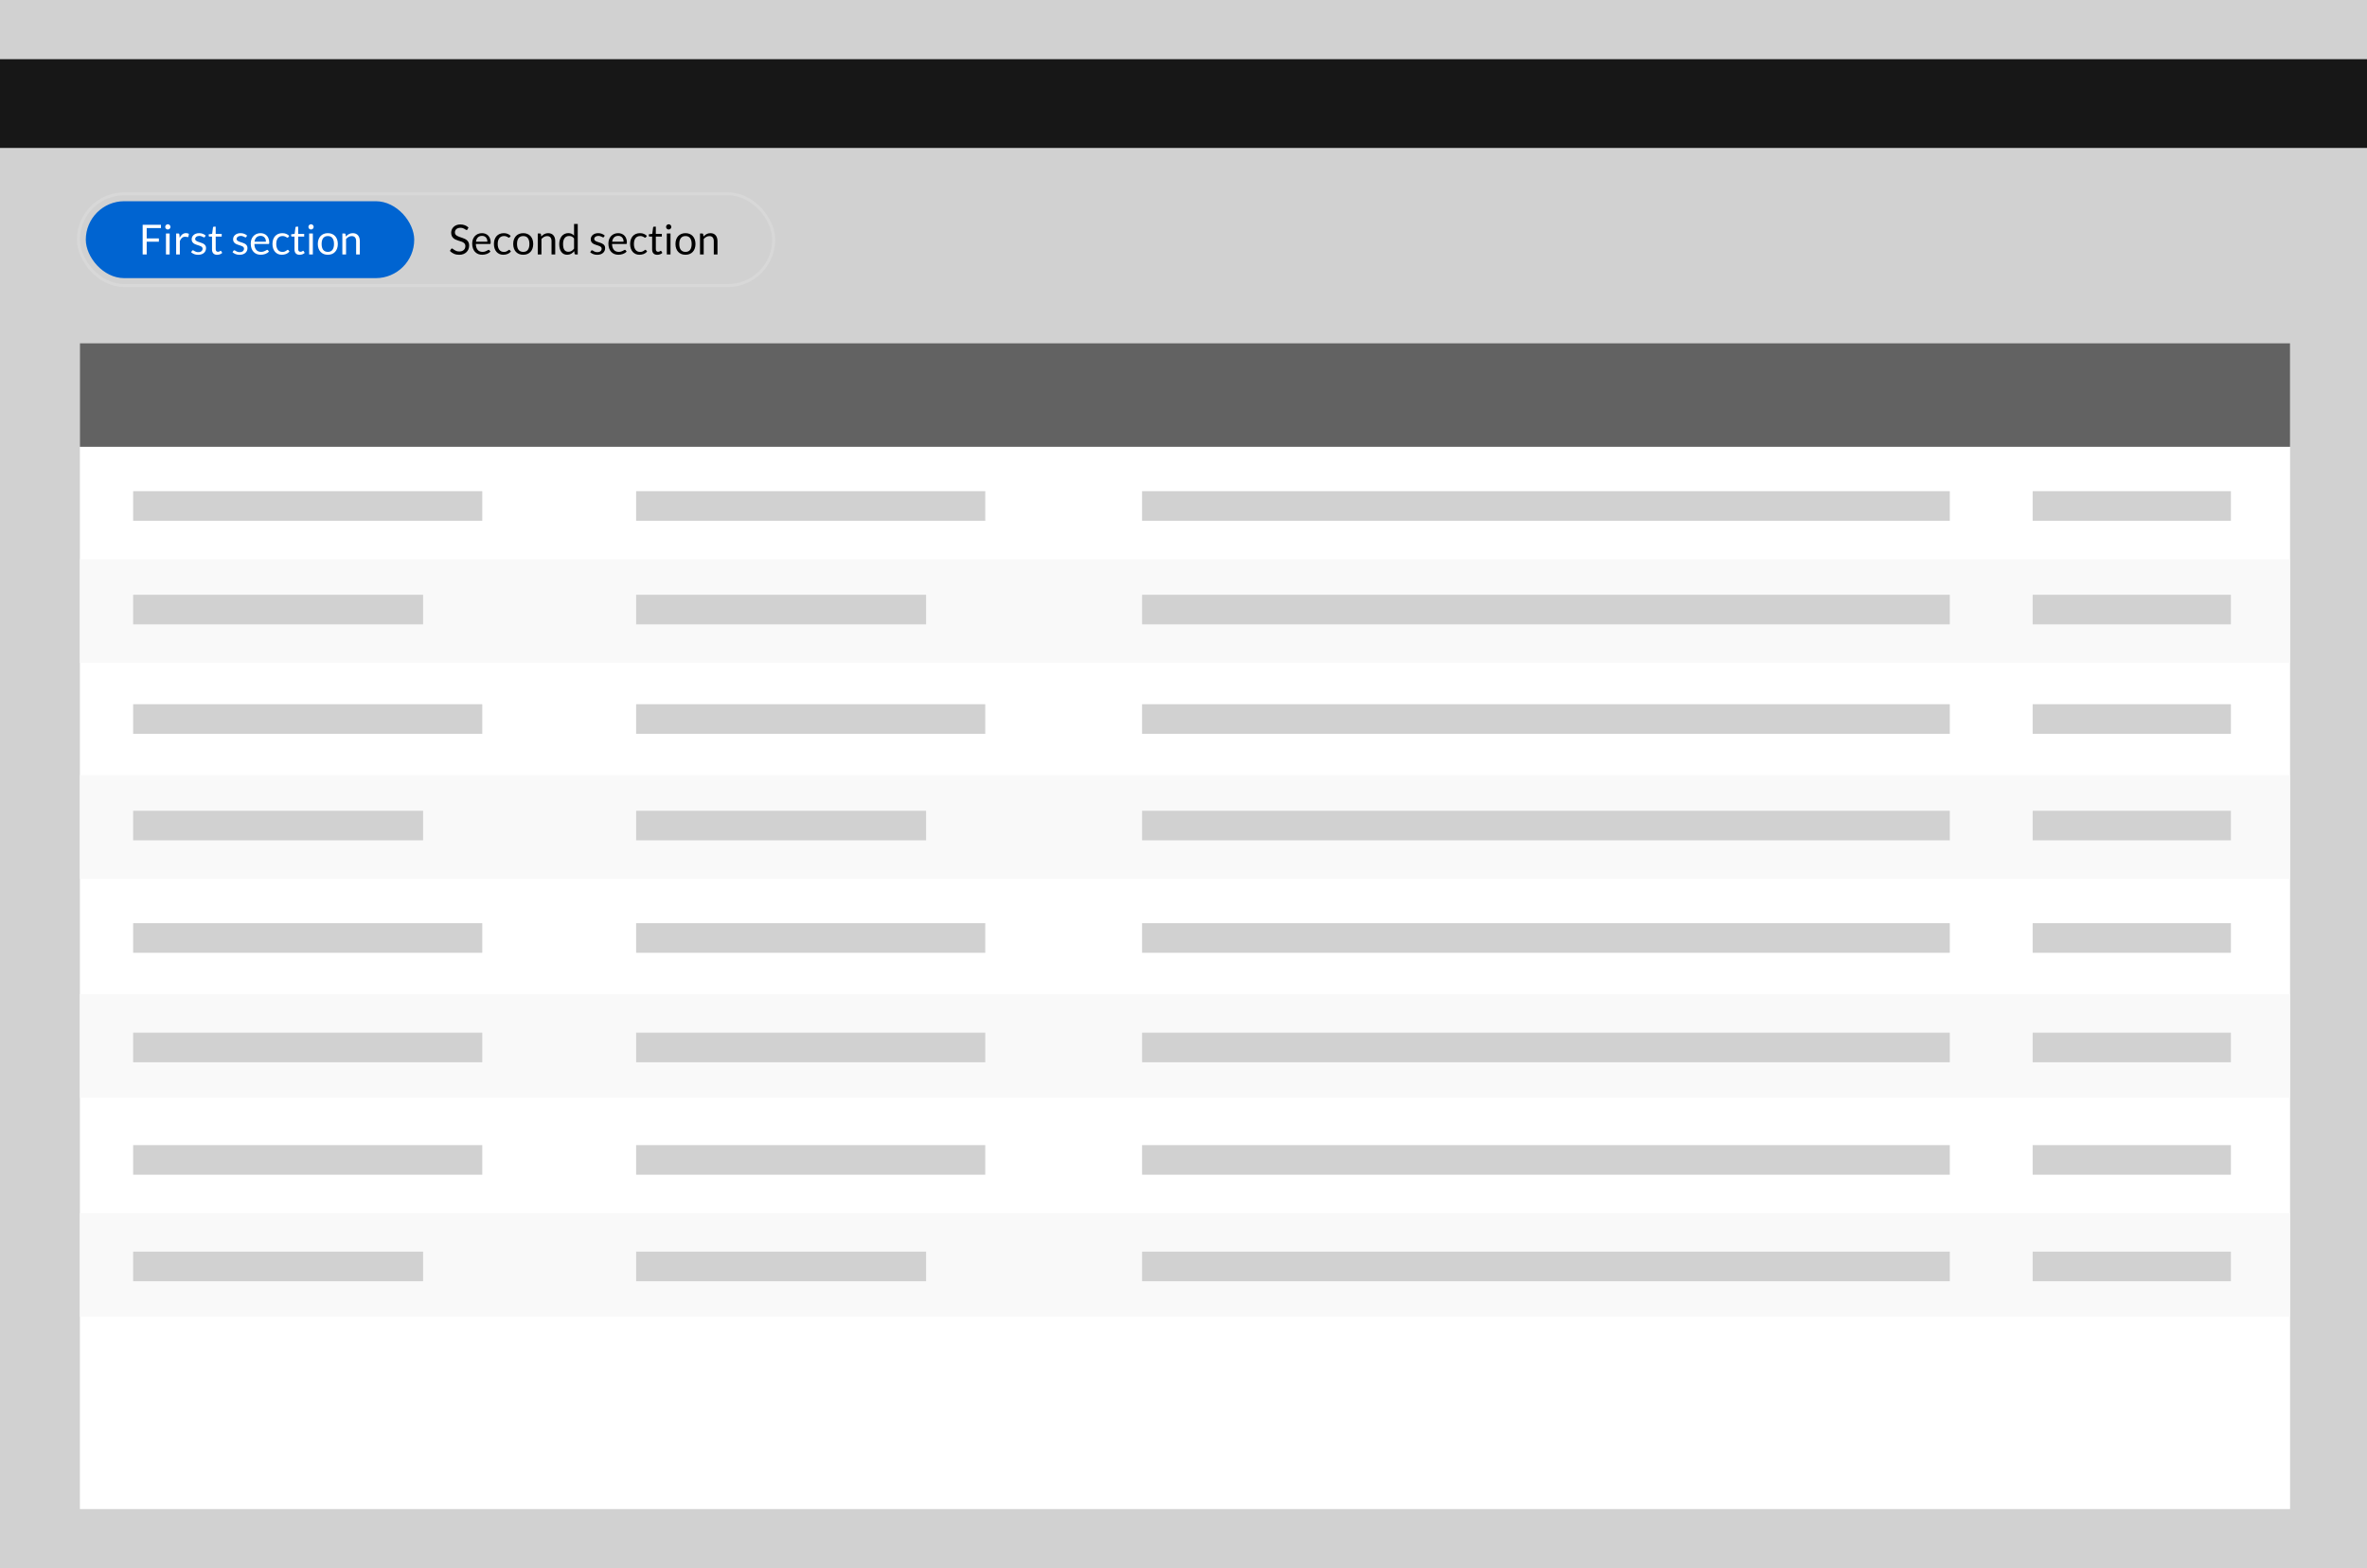 <svg width="800" height="530" viewBox="0 0 800 530" fill="none" xmlns="http://www.w3.org/2000/svg">
<path d="M0 530H800V0H0V530Z" fill="#D1D1D1"/>
<path d="M0 50H800V20H0V50Z" fill="#171717"/>
<rect x="27" y="116" width="747" height="394" fill="white"/>
<rect x="27" y="116" width="747" height="35" fill="#626262"/>
<rect x="27" y="189" width="747" height="35" fill="#F9F9F9"/>
<rect x="27" y="262" width="747" height="35" fill="#F9F9F9"/>
<rect x="27" y="336" width="747" height="35" fill="#F9F9F9"/>
<rect x="27" y="410" width="747" height="35" fill="#F9F9F9"/>
<rect x="45" y="166" width="118" height="10" fill="#D1D1D1"/>
<rect x="45" y="201" width="98" height="10" fill="#D1D1D1"/>
<rect x="45" y="238" width="118" height="10" fill="#D1D1D1"/>
<rect x="45" y="274" width="98" height="10" fill="#D1D1D1"/>
<rect x="45" y="312" width="118" height="10" fill="#D1D1D1"/>
<rect x="45" y="349" width="118" height="10" fill="#D1D1D1"/>
<rect x="45" y="387" width="118" height="10" fill="#D1D1D1"/>
<rect x="45" y="423" width="98" height="10" fill="#D1D1D1"/>
<rect x="215" y="166" width="118" height="10" fill="#D1D1D1"/>
<rect x="215" y="201" width="98" height="10" fill="#D1D1D1"/>
<rect x="215" y="238" width="118" height="10" fill="#D1D1D1"/>
<rect x="215" y="274" width="98" height="10" fill="#D1D1D1"/>
<rect x="215" y="312" width="118" height="10" fill="#D1D1D1"/>
<rect x="215" y="349" width="118" height="10" fill="#D1D1D1"/>
<rect x="215" y="387" width="118" height="10" fill="#D1D1D1"/>
<rect x="215" y="423" width="98" height="10" fill="#D1D1D1"/>
<rect x="386" y="166" width="273" height="10" fill="#D1D1D1"/>
<rect x="386" y="201" width="273" height="10" fill="#D1D1D1"/>
<rect x="386" y="238" width="273" height="10" fill="#D1D1D1"/>
<rect x="386" y="274" width="273" height="10" fill="#D1D1D1"/>
<rect x="386" y="312" width="273" height="10" fill="#D1D1D1"/>
<rect x="386" y="349" width="273" height="10" fill="#D1D1D1"/>
<rect x="386" y="387" width="273" height="10" fill="#D1D1D1"/>
<rect x="386" y="423" width="273" height="10" fill="#D1D1D1"/>
<rect x="687" y="166" width="67" height="10" fill="#D1D1D1"/>
<rect x="687" y="201" width="67" height="10" fill="#D1D1D1"/>
<rect x="687" y="238" width="67" height="10" fill="#D1D1D1"/>
<rect x="687" y="274" width="67" height="10" fill="#D1D1D1"/>
<rect x="687" y="312" width="67" height="10" fill="#D1D1D1"/>
<rect x="687" y="349" width="67" height="10" fill="#D1D1D1"/>
<rect x="687" y="387" width="67" height="10" fill="#D1D1D1"/>
<rect x="687" y="423" width="67" height="10" fill="#D1D1D1"/>
<rect x="26.5" y="65.5" width="235" height="31" rx="15.5" stroke="#D8D8D8"/>
<rect x="29" y="68" width="111" height="26" rx="13" fill="#0064D1"/>
<path d="M158.007 77.537C157.965 77.607 157.921 77.661 157.874 77.698C157.828 77.731 157.767 77.747 157.692 77.747C157.613 77.747 157.52 77.707 157.412 77.628C157.31 77.549 157.177 77.462 157.013 77.369C156.855 77.271 156.661 77.182 156.432 77.103C156.208 77.024 155.935 76.984 155.613 76.984C155.31 76.984 155.042 77.026 154.808 77.11C154.575 77.189 154.379 77.299 154.22 77.439C154.066 77.579 153.95 77.745 153.87 77.936C153.791 78.123 153.751 78.326 153.751 78.545C153.751 78.825 153.819 79.058 153.954 79.245C154.094 79.427 154.276 79.583 154.5 79.714C154.729 79.845 154.986 79.959 155.27 80.057C155.56 80.15 155.854 80.248 156.152 80.351C156.456 80.454 156.75 80.57 157.034 80.701C157.324 80.827 157.58 80.988 157.804 81.184C158.033 81.38 158.215 81.62 158.35 81.905C158.49 82.19 158.56 82.54 158.56 82.955C158.56 83.394 158.486 83.807 158.336 84.194C158.187 84.577 157.968 84.91 157.678 85.195C157.394 85.48 157.041 85.704 156.621 85.867C156.206 86.03 155.732 86.112 155.2 86.112C154.552 86.112 153.959 85.995 153.422 85.762C152.89 85.524 152.435 85.204 152.057 84.803L152.449 84.159C152.487 84.108 152.531 84.066 152.582 84.033C152.638 83.996 152.699 83.977 152.764 83.977C152.862 83.977 152.974 84.031 153.1 84.138C153.226 84.241 153.383 84.355 153.569 84.481C153.761 84.607 153.989 84.724 154.255 84.831C154.526 84.934 154.855 84.985 155.242 84.985C155.564 84.985 155.851 84.941 156.103 84.852C156.355 84.763 156.568 84.64 156.74 84.481C156.918 84.318 157.053 84.124 157.146 83.9C157.24 83.676 157.286 83.426 157.286 83.151C157.286 82.848 157.216 82.6 157.076 82.409C156.941 82.213 156.761 82.05 156.537 81.919C156.313 81.788 156.057 81.679 155.767 81.59C155.483 81.497 155.189 81.403 154.885 81.31C154.587 81.212 154.293 81.1 154.003 80.974C153.719 80.848 153.464 80.685 153.24 80.484C153.016 80.283 152.834 80.034 152.694 79.735C152.559 79.432 152.491 79.058 152.491 78.615C152.491 78.26 152.559 77.917 152.694 77.586C152.834 77.255 153.035 76.961 153.296 76.704C153.558 76.447 153.88 76.242 154.262 76.088C154.65 75.934 155.093 75.857 155.592 75.857C156.152 75.857 156.663 75.946 157.125 76.123C157.587 76.3 157.991 76.557 158.336 76.893L158.007 77.537ZM162.904 78.797C163.329 78.797 163.721 78.869 164.08 79.014C164.44 79.154 164.75 79.359 165.011 79.63C165.273 79.896 165.476 80.227 165.62 80.624C165.77 81.016 165.844 81.464 165.844 81.968C165.844 82.164 165.823 82.295 165.781 82.36C165.739 82.425 165.66 82.458 165.543 82.458H160.825C160.835 82.906 160.895 83.296 161.007 83.627C161.119 83.958 161.273 84.236 161.469 84.46C161.665 84.679 161.899 84.845 162.169 84.957C162.44 85.064 162.743 85.118 163.079 85.118C163.392 85.118 163.66 85.083 163.884 85.013C164.113 84.938 164.309 84.859 164.472 84.775C164.636 84.691 164.771 84.614 164.878 84.544C164.99 84.469 165.086 84.432 165.165 84.432C165.268 84.432 165.347 84.472 165.403 84.551L165.753 85.006C165.599 85.193 165.415 85.356 165.2 85.496C164.986 85.631 164.755 85.743 164.507 85.832C164.265 85.921 164.013 85.986 163.751 86.028C163.49 86.075 163.231 86.098 162.974 86.098C162.484 86.098 162.032 86.016 161.616 85.853C161.206 85.685 160.849 85.442 160.545 85.125C160.247 84.803 160.013 84.406 159.845 83.935C159.677 83.464 159.593 82.922 159.593 82.311C159.593 81.816 159.668 81.354 159.817 80.925C159.971 80.496 160.191 80.125 160.475 79.812C160.76 79.495 161.108 79.247 161.518 79.07C161.929 78.888 162.391 78.797 162.904 78.797ZM162.932 79.714C162.33 79.714 161.857 79.889 161.511 80.239C161.166 80.584 160.951 81.065 160.867 81.681H164.724C164.724 81.392 164.685 81.128 164.605 80.89C164.526 80.647 164.409 80.44 164.255 80.267C164.101 80.09 163.912 79.954 163.688 79.861C163.469 79.763 163.217 79.714 162.932 79.714ZM172.276 80.169C172.239 80.22 172.201 80.26 172.164 80.288C172.127 80.316 172.073 80.33 172.003 80.33C171.933 80.33 171.856 80.302 171.772 80.246C171.693 80.185 171.59 80.12 171.464 80.05C171.338 79.98 171.184 79.917 171.002 79.861C170.825 79.8 170.605 79.77 170.344 79.77C169.999 79.77 169.693 79.833 169.427 79.959C169.161 80.08 168.937 80.258 168.755 80.491C168.578 80.724 168.442 81.007 168.349 81.338C168.26 81.669 168.216 82.04 168.216 82.451C168.216 82.88 168.265 83.263 168.363 83.599C168.461 83.93 168.599 84.21 168.776 84.439C168.953 84.663 169.168 84.836 169.42 84.957C169.677 85.074 169.964 85.132 170.281 85.132C170.584 85.132 170.834 85.097 171.03 85.027C171.226 84.952 171.389 84.871 171.52 84.782C171.651 84.693 171.758 84.614 171.842 84.544C171.926 84.469 172.01 84.432 172.094 84.432C172.201 84.432 172.281 84.472 172.332 84.551L172.682 85.006C172.374 85.384 171.989 85.662 171.527 85.839C171.065 86.012 170.577 86.098 170.064 86.098C169.621 86.098 169.208 86.016 168.825 85.853C168.447 85.69 168.118 85.454 167.838 85.146C167.558 84.833 167.336 84.451 167.173 83.998C167.014 83.545 166.935 83.03 166.935 82.451C166.935 81.924 167.007 81.436 167.152 80.988C167.301 80.54 167.516 80.155 167.796 79.833C168.081 79.506 168.431 79.252 168.846 79.07C169.261 78.888 169.737 78.797 170.274 78.797C170.769 78.797 171.207 78.879 171.59 79.042C171.973 79.201 172.311 79.427 172.605 79.721L172.276 80.169ZM176.844 78.797C177.362 78.797 177.829 78.883 178.244 79.056C178.664 79.229 179.019 79.474 179.308 79.791C179.602 80.108 179.826 80.493 179.98 80.946C180.139 81.394 180.218 81.896 180.218 82.451C180.218 83.011 180.139 83.515 179.98 83.963C179.826 84.411 179.602 84.794 179.308 85.111C179.019 85.428 178.664 85.673 178.244 85.846C177.829 86.014 177.362 86.098 176.844 86.098C176.326 86.098 175.857 86.014 175.437 85.846C175.022 85.673 174.667 85.428 174.373 85.111C174.079 84.794 173.853 84.411 173.694 83.963C173.535 83.515 173.456 83.011 173.456 82.451C173.456 81.896 173.535 81.394 173.694 80.946C173.853 80.493 174.079 80.108 174.373 79.791C174.667 79.474 175.022 79.229 175.437 79.056C175.857 78.883 176.326 78.797 176.844 78.797ZM176.844 85.125C177.544 85.125 178.067 84.892 178.412 84.425C178.757 83.954 178.93 83.298 178.93 82.458C178.93 81.613 178.757 80.955 178.412 80.484C178.067 80.013 177.544 79.777 176.844 79.777C176.489 79.777 176.181 79.838 175.92 79.959C175.659 80.08 175.439 80.255 175.262 80.484C175.089 80.713 174.959 80.995 174.87 81.331C174.786 81.662 174.744 82.038 174.744 82.458C174.744 82.878 174.786 83.254 174.87 83.585C174.959 83.916 175.089 84.196 175.262 84.425C175.439 84.649 175.659 84.822 175.92 84.943C176.181 85.064 176.489 85.125 176.844 85.125ZM181.753 86V78.909H182.495C182.673 78.909 182.785 78.995 182.831 79.168L182.929 79.938C183.237 79.597 183.58 79.322 183.958 79.112C184.341 78.902 184.782 78.797 185.281 78.797C185.669 78.797 186.009 78.862 186.303 78.993C186.602 79.119 186.849 79.301 187.045 79.539C187.246 79.772 187.398 80.055 187.5 80.386C187.603 80.717 187.654 81.084 187.654 81.485V86H186.408V81.485C186.408 80.948 186.285 80.533 186.037 80.239C185.795 79.94 185.421 79.791 184.917 79.791C184.549 79.791 184.203 79.88 183.881 80.057C183.564 80.234 183.27 80.475 182.999 80.778V86H181.753ZM194.524 86C194.346 86 194.234 85.914 194.188 85.741L194.076 84.88C193.772 85.249 193.425 85.545 193.033 85.769C192.645 85.988 192.2 86.098 191.696 86.098C191.29 86.098 190.921 86.021 190.59 85.867C190.258 85.708 189.976 85.477 189.743 85.174C189.509 84.871 189.33 84.493 189.204 84.04C189.078 83.587 189.015 83.067 189.015 82.479C189.015 81.956 189.085 81.471 189.225 81.023C189.365 80.57 189.565 80.178 189.827 79.847C190.093 79.516 190.415 79.257 190.793 79.07C191.171 78.879 191.6 78.783 192.081 78.783C192.515 78.783 192.886 78.858 193.194 79.007C193.502 79.152 193.777 79.357 194.02 79.623V75.689H195.266V86H194.524ZM192.109 85.09C192.515 85.09 192.869 84.997 193.173 84.81C193.481 84.623 193.763 84.36 194.02 84.019V80.589C193.791 80.281 193.539 80.066 193.264 79.945C192.993 79.819 192.692 79.756 192.361 79.756C191.698 79.756 191.189 79.992 190.835 80.463C190.48 80.934 190.303 81.606 190.303 82.479C190.303 82.941 190.342 83.338 190.422 83.669C190.501 83.996 190.618 84.266 190.772 84.481C190.926 84.691 191.115 84.845 191.339 84.943C191.563 85.041 191.819 85.09 192.109 85.09ZM204.12 80.078C204.064 80.181 203.978 80.232 203.861 80.232C203.791 80.232 203.712 80.206 203.623 80.155C203.534 80.104 203.425 80.048 203.294 79.987C203.168 79.922 203.016 79.863 202.839 79.812C202.662 79.756 202.452 79.728 202.209 79.728C201.999 79.728 201.81 79.756 201.642 79.812C201.474 79.863 201.329 79.936 201.208 80.029C201.091 80.122 201 80.232 200.935 80.358C200.874 80.479 200.844 80.612 200.844 80.757C200.844 80.939 200.895 81.091 200.998 81.212C201.105 81.333 201.245 81.438 201.418 81.527C201.591 81.616 201.787 81.695 202.006 81.765C202.225 81.83 202.449 81.903 202.678 81.982C202.911 82.057 203.138 82.141 203.357 82.234C203.576 82.327 203.772 82.444 203.945 82.584C204.118 82.724 204.255 82.897 204.358 83.102C204.465 83.303 204.519 83.545 204.519 83.83C204.519 84.157 204.461 84.46 204.344 84.74C204.227 85.015 204.055 85.256 203.826 85.461C203.597 85.662 203.317 85.82 202.986 85.937C202.655 86.054 202.272 86.112 201.838 86.112C201.343 86.112 200.895 86.033 200.494 85.874C200.093 85.711 199.752 85.503 199.472 85.251L199.766 84.775C199.803 84.714 199.848 84.668 199.899 84.635C199.95 84.602 200.018 84.586 200.102 84.586C200.186 84.586 200.275 84.619 200.368 84.684C200.461 84.749 200.573 84.822 200.704 84.901C200.839 84.98 201 85.053 201.187 85.118C201.378 85.183 201.616 85.216 201.901 85.216C202.144 85.216 202.356 85.186 202.538 85.125C202.72 85.06 202.872 84.973 202.993 84.866C203.114 84.759 203.203 84.635 203.259 84.495C203.32 84.355 203.35 84.206 203.35 84.047C203.35 83.851 203.296 83.69 203.189 83.564C203.086 83.433 202.949 83.324 202.776 83.235C202.603 83.142 202.405 83.062 202.181 82.997C201.962 82.927 201.735 82.855 201.502 82.78C201.273 82.705 201.047 82.621 200.823 82.528C200.604 82.43 200.408 82.309 200.235 82.164C200.062 82.019 199.922 81.842 199.815 81.632C199.712 81.417 199.661 81.158 199.661 80.855C199.661 80.584 199.717 80.325 199.829 80.078C199.941 79.826 200.104 79.607 200.319 79.42C200.534 79.229 200.797 79.077 201.11 78.965C201.423 78.853 201.78 78.797 202.181 78.797C202.648 78.797 203.065 78.872 203.434 79.021C203.807 79.166 204.129 79.366 204.4 79.623L204.12 80.078ZM208.937 78.797C209.362 78.797 209.754 78.869 210.113 79.014C210.473 79.154 210.783 79.359 211.044 79.63C211.306 79.896 211.509 80.227 211.653 80.624C211.803 81.016 211.877 81.464 211.877 81.968C211.877 82.164 211.856 82.295 211.814 82.36C211.772 82.425 211.693 82.458 211.576 82.458H206.858C206.868 82.906 206.928 83.296 207.04 83.627C207.152 83.958 207.306 84.236 207.502 84.46C207.698 84.679 207.932 84.845 208.202 84.957C208.473 85.064 208.776 85.118 209.112 85.118C209.425 85.118 209.693 85.083 209.917 85.013C210.146 84.938 210.342 84.859 210.505 84.775C210.669 84.691 210.804 84.614 210.911 84.544C211.023 84.469 211.119 84.432 211.198 84.432C211.301 84.432 211.38 84.472 211.436 84.551L211.786 85.006C211.632 85.193 211.448 85.356 211.233 85.496C211.019 85.631 210.788 85.743 210.54 85.832C210.298 85.921 210.046 85.986 209.784 86.028C209.523 86.075 209.264 86.098 209.007 86.098C208.517 86.098 208.065 86.016 207.649 85.853C207.239 85.685 206.882 85.442 206.578 85.125C206.28 84.803 206.046 84.406 205.878 83.935C205.71 83.464 205.626 82.922 205.626 82.311C205.626 81.816 205.701 81.354 205.85 80.925C206.004 80.496 206.224 80.125 206.508 79.812C206.793 79.495 207.141 79.247 207.551 79.07C207.962 78.888 208.424 78.797 208.937 78.797ZM208.965 79.714C208.363 79.714 207.89 79.889 207.544 80.239C207.199 80.584 206.984 81.065 206.9 81.681H210.757C210.757 81.392 210.718 81.128 210.638 80.89C210.559 80.647 210.442 80.44 210.288 80.267C210.134 80.09 209.945 79.954 209.721 79.861C209.502 79.763 209.25 79.714 208.965 79.714ZM218.309 80.169C218.272 80.22 218.235 80.26 218.197 80.288C218.16 80.316 218.106 80.33 218.036 80.33C217.966 80.33 217.889 80.302 217.805 80.246C217.726 80.185 217.623 80.12 217.497 80.05C217.371 79.98 217.217 79.917 217.035 79.861C216.858 79.8 216.639 79.77 216.377 79.77C216.032 79.77 215.726 79.833 215.46 79.959C215.194 80.08 214.97 80.258 214.788 80.491C214.611 80.724 214.476 81.007 214.382 81.338C214.294 81.669 214.249 82.04 214.249 82.451C214.249 82.88 214.298 83.263 214.396 83.599C214.494 83.93 214.632 84.21 214.809 84.439C214.987 84.663 215.201 84.836 215.453 84.957C215.71 85.074 215.997 85.132 216.314 85.132C216.618 85.132 216.867 85.097 217.063 85.027C217.259 84.952 217.423 84.871 217.553 84.782C217.684 84.693 217.791 84.614 217.875 84.544C217.959 84.469 218.043 84.432 218.127 84.432C218.235 84.432 218.314 84.472 218.365 84.551L218.715 85.006C218.407 85.384 218.022 85.662 217.56 85.839C217.098 86.012 216.611 86.098 216.097 86.098C215.654 86.098 215.241 86.016 214.858 85.853C214.48 85.69 214.151 85.454 213.871 85.146C213.591 84.833 213.37 84.451 213.206 83.998C213.048 83.545 212.968 83.03 212.968 82.451C212.968 81.924 213.041 81.436 213.185 80.988C213.335 80.54 213.549 80.155 213.829 79.833C214.114 79.506 214.464 79.252 214.879 79.07C215.295 78.888 215.771 78.797 216.307 78.797C216.802 78.797 217.241 78.879 217.623 79.042C218.006 79.201 218.344 79.427 218.638 79.721L218.309 80.169ZM222.156 86.112C221.596 86.112 221.165 85.956 220.861 85.643C220.563 85.33 220.413 84.88 220.413 84.292V79.952H219.559C219.485 79.952 219.422 79.931 219.37 79.889C219.319 79.842 219.293 79.772 219.293 79.679V79.182L220.455 79.035L220.742 76.844C220.752 76.774 220.782 76.718 220.833 76.676C220.885 76.629 220.95 76.606 221.029 76.606H221.659V79.049H223.689V79.952H221.659V84.208C221.659 84.507 221.732 84.728 221.876 84.873C222.021 85.018 222.208 85.09 222.436 85.09C222.567 85.09 222.679 85.074 222.772 85.041C222.87 85.004 222.954 84.964 223.024 84.922C223.094 84.88 223.153 84.843 223.199 84.81C223.251 84.773 223.295 84.754 223.332 84.754C223.398 84.754 223.456 84.794 223.507 84.873L223.871 85.468C223.657 85.669 223.398 85.827 223.094 85.944C222.791 86.056 222.478 86.112 222.156 86.112ZM226.616 78.909V86H225.37V78.909H226.616ZM226.896 76.683C226.896 76.804 226.87 76.919 226.819 77.026C226.772 77.129 226.707 77.222 226.623 77.306C226.544 77.385 226.45 77.448 226.343 77.495C226.236 77.542 226.121 77.565 226 77.565C225.879 77.565 225.764 77.542 225.657 77.495C225.554 77.448 225.461 77.385 225.377 77.306C225.298 77.222 225.235 77.129 225.188 77.026C225.141 76.919 225.118 76.804 225.118 76.683C225.118 76.562 225.141 76.447 225.188 76.34C225.235 76.228 225.298 76.132 225.377 76.053C225.461 75.969 225.554 75.904 225.657 75.857C225.764 75.81 225.879 75.787 226 75.787C226.121 75.787 226.236 75.81 226.343 75.857C226.45 75.904 226.544 75.969 226.623 76.053C226.707 76.132 226.772 76.228 226.819 76.34C226.87 76.447 226.896 76.562 226.896 76.683ZM231.682 78.797C232.2 78.797 232.667 78.883 233.082 79.056C233.502 79.229 233.857 79.474 234.146 79.791C234.44 80.108 234.664 80.493 234.818 80.946C234.977 81.394 235.056 81.896 235.056 82.451C235.056 83.011 234.977 83.515 234.818 83.963C234.664 84.411 234.44 84.794 234.146 85.111C233.857 85.428 233.502 85.673 233.082 85.846C232.667 86.014 232.2 86.098 231.682 86.098C231.164 86.098 230.695 86.014 230.275 85.846C229.86 85.673 229.505 85.428 229.211 85.111C228.917 84.794 228.691 84.411 228.532 83.963C228.373 83.515 228.294 83.011 228.294 82.451C228.294 81.896 228.373 81.394 228.532 80.946C228.691 80.493 228.917 80.108 229.211 79.791C229.505 79.474 229.86 79.229 230.275 79.056C230.695 78.883 231.164 78.797 231.682 78.797ZM231.682 85.125C232.382 85.125 232.905 84.892 233.25 84.425C233.595 83.954 233.768 83.298 233.768 82.458C233.768 81.613 233.595 80.955 233.25 80.484C232.905 80.013 232.382 79.777 231.682 79.777C231.327 79.777 231.019 79.838 230.758 79.959C230.497 80.08 230.277 80.255 230.1 80.484C229.927 80.713 229.797 80.995 229.708 81.331C229.624 81.662 229.582 82.038 229.582 82.458C229.582 82.878 229.624 83.254 229.708 83.585C229.797 83.916 229.927 84.196 230.1 84.425C230.277 84.649 230.497 84.822 230.758 84.943C231.019 85.064 231.327 85.125 231.682 85.125ZM236.591 86V78.909H237.333C237.511 78.909 237.623 78.995 237.669 79.168L237.767 79.938C238.075 79.597 238.418 79.322 238.796 79.112C239.179 78.902 239.62 78.797 240.119 78.797C240.507 78.797 240.847 78.862 241.141 78.993C241.44 79.119 241.687 79.301 241.883 79.539C242.084 79.772 242.236 80.055 242.338 80.386C242.441 80.717 242.492 81.084 242.492 81.485V86H241.246V81.485C241.246 80.948 241.123 80.533 240.875 80.239C240.633 79.94 240.259 79.791 239.755 79.791C239.387 79.791 239.041 79.88 238.719 80.057C238.402 80.234 238.108 80.475 237.837 80.778V86H236.591Z" fill="black"/>
<path d="M54.399 75.969V77.075H49.583V80.582H53.699V81.688H49.583V86H48.218V75.969H54.399ZM57.338 78.909V86H56.092V78.909H57.338ZM57.618 76.683C57.618 76.804 57.592 76.919 57.541 77.026C57.494 77.129 57.429 77.222 57.345 77.306C57.265 77.385 57.172 77.448 57.065 77.495C56.957 77.542 56.843 77.565 56.722 77.565C56.6 77.565 56.486 77.542 56.379 77.495C56.276 77.448 56.183 77.385 56.099 77.306C56.019 77.222 55.956 77.129 55.91 77.026C55.863 76.919 55.84 76.804 55.84 76.683C55.84 76.562 55.863 76.447 55.91 76.34C55.956 76.228 56.019 76.132 56.099 76.053C56.183 75.969 56.276 75.904 56.379 75.857C56.486 75.81 56.6 75.787 56.722 75.787C56.843 75.787 56.957 75.81 57.065 75.857C57.172 75.904 57.265 75.969 57.345 76.053C57.429 76.132 57.494 76.228 57.541 76.34C57.592 76.447 57.618 76.562 57.618 76.683ZM59.534 86V78.909H60.248C60.383 78.909 60.476 78.935 60.528 78.986C60.579 79.037 60.614 79.126 60.633 79.252L60.717 80.358C60.959 79.863 61.258 79.478 61.613 79.203C61.972 78.923 62.392 78.783 62.873 78.783C63.069 78.783 63.246 78.806 63.405 78.853C63.563 78.895 63.71 78.956 63.846 79.035L63.685 79.966C63.652 80.083 63.58 80.141 63.468 80.141C63.402 80.141 63.302 80.12 63.167 80.078C63.031 80.031 62.842 80.008 62.6 80.008C62.166 80.008 61.802 80.134 61.508 80.386C61.218 80.638 60.976 81.004 60.78 81.485V86H59.534ZM69.24 80.078C69.184 80.181 69.098 80.232 68.981 80.232C68.911 80.232 68.832 80.206 68.743 80.155C68.654 80.104 68.545 80.048 68.414 79.987C68.288 79.922 68.136 79.863 67.959 79.812C67.782 79.756 67.572 79.728 67.329 79.728C67.119 79.728 66.93 79.756 66.762 79.812C66.594 79.863 66.45 79.936 66.328 80.029C66.212 80.122 66.121 80.232 66.055 80.358C65.995 80.479 65.964 80.612 65.964 80.757C65.964 80.939 66.016 81.091 66.118 81.212C66.225 81.333 66.365 81.438 66.538 81.527C66.711 81.616 66.907 81.695 67.126 81.765C67.346 81.83 67.57 81.903 67.798 81.982C68.031 82.057 68.258 82.141 68.477 82.234C68.697 82.327 68.892 82.444 69.065 82.584C69.238 82.724 69.376 82.897 69.478 83.102C69.585 83.303 69.639 83.545 69.639 83.83C69.639 84.157 69.581 84.46 69.464 84.74C69.347 85.015 69.175 85.256 68.946 85.461C68.718 85.662 68.438 85.82 68.106 85.937C67.775 86.054 67.392 86.112 66.958 86.112C66.463 86.112 66.016 86.033 65.614 85.874C65.213 85.711 64.872 85.503 64.592 85.251L64.886 84.775C64.924 84.714 64.968 84.668 65.019 84.635C65.07 84.602 65.138 84.586 65.222 84.586C65.306 84.586 65.395 84.619 65.488 84.684C65.582 84.749 65.694 84.822 65.824 84.901C65.96 84.98 66.121 85.053 66.307 85.118C66.499 85.183 66.737 85.216 67.021 85.216C67.264 85.216 67.476 85.186 67.658 85.125C67.84 85.06 67.992 84.973 68.113 84.866C68.234 84.759 68.323 84.635 68.379 84.495C68.44 84.355 68.47 84.206 68.47 84.047C68.47 83.851 68.416 83.69 68.309 83.564C68.207 83.433 68.069 83.324 67.896 83.235C67.724 83.142 67.525 83.062 67.301 82.997C67.082 82.927 66.856 82.855 66.622 82.78C66.394 82.705 66.167 82.621 65.943 82.528C65.724 82.43 65.528 82.309 65.355 82.164C65.183 82.019 65.043 81.842 64.935 81.632C64.832 81.417 64.781 81.158 64.781 80.855C64.781 80.584 64.837 80.325 64.949 80.078C65.061 79.826 65.225 79.607 65.439 79.42C65.654 79.229 65.918 79.077 66.23 78.965C66.543 78.853 66.9 78.797 67.301 78.797C67.768 78.797 68.186 78.872 68.554 79.021C68.927 79.166 69.249 79.366 69.52 79.623L69.24 80.078ZM73.4 86.112C72.84 86.112 72.408 85.956 72.105 85.643C71.806 85.33 71.656 84.88 71.656 84.292V79.952H70.802C70.728 79.952 70.665 79.931 70.614 79.889C70.562 79.842 70.537 79.772 70.537 79.679V79.182L71.698 79.035L71.986 76.844C71.995 76.774 72.025 76.718 72.076 76.676C72.128 76.629 72.193 76.606 72.272 76.606H72.903V79.049H74.933V79.952H72.903V84.208C72.903 84.507 72.975 84.728 73.12 84.873C73.264 85.018 73.451 85.09 73.68 85.09C73.81 85.09 73.922 85.074 74.016 85.041C74.114 85.004 74.198 84.964 74.267 84.922C74.338 84.88 74.396 84.843 74.442 84.81C74.494 84.773 74.538 84.754 74.576 84.754C74.641 84.754 74.699 84.794 74.751 84.873L75.115 85.468C74.9 85.669 74.641 85.827 74.338 85.944C74.034 86.056 73.722 86.112 73.4 86.112ZM83.24 80.078C83.184 80.181 83.098 80.232 82.981 80.232C82.911 80.232 82.832 80.206 82.743 80.155C82.654 80.104 82.545 80.048 82.414 79.987C82.288 79.922 82.136 79.863 81.959 79.812C81.782 79.756 81.572 79.728 81.329 79.728C81.119 79.728 80.93 79.756 80.762 79.812C80.594 79.863 80.45 79.936 80.328 80.029C80.212 80.122 80.121 80.232 80.055 80.358C79.995 80.479 79.964 80.612 79.964 80.757C79.964 80.939 80.016 81.091 80.118 81.212C80.225 81.333 80.365 81.438 80.538 81.527C80.711 81.616 80.907 81.695 81.126 81.765C81.346 81.83 81.57 81.903 81.798 81.982C82.031 82.057 82.258 82.141 82.477 82.234C82.697 82.327 82.892 82.444 83.065 82.584C83.238 82.724 83.376 82.897 83.478 83.102C83.585 83.303 83.639 83.545 83.639 83.83C83.639 84.157 83.581 84.46 83.464 84.74C83.347 85.015 83.175 85.256 82.946 85.461C82.718 85.662 82.438 85.82 82.106 85.937C81.775 86.054 81.392 86.112 80.958 86.112C80.463 86.112 80.016 86.033 79.614 85.874C79.213 85.711 78.872 85.503 78.592 85.251L78.886 84.775C78.924 84.714 78.968 84.668 79.019 84.635C79.07 84.602 79.138 84.586 79.222 84.586C79.306 84.586 79.395 84.619 79.488 84.684C79.582 84.749 79.694 84.822 79.824 84.901C79.96 84.98 80.121 85.053 80.307 85.118C80.499 85.183 80.737 85.216 81.021 85.216C81.264 85.216 81.476 85.186 81.658 85.125C81.84 85.06 81.992 84.973 82.113 84.866C82.234 84.759 82.323 84.635 82.379 84.495C82.44 84.355 82.47 84.206 82.47 84.047C82.47 83.851 82.416 83.69 82.309 83.564C82.207 83.433 82.069 83.324 81.896 83.235C81.724 83.142 81.525 83.062 81.301 82.997C81.082 82.927 80.856 82.855 80.622 82.78C80.394 82.705 80.167 82.621 79.943 82.528C79.724 82.43 79.528 82.309 79.355 82.164C79.183 82.019 79.043 81.842 78.935 81.632C78.832 81.417 78.781 81.158 78.781 80.855C78.781 80.584 78.837 80.325 78.949 80.078C79.061 79.826 79.225 79.607 79.439 79.42C79.654 79.229 79.918 79.077 80.23 78.965C80.543 78.853 80.9 78.797 81.301 78.797C81.768 78.797 82.186 78.872 82.554 79.021C82.927 79.166 83.249 79.366 83.52 79.623L83.24 80.078ZM88.058 78.797C88.482 78.797 88.874 78.869 89.234 79.014C89.593 79.154 89.903 79.359 90.165 79.63C90.426 79.896 90.629 80.227 90.773 80.624C90.923 81.016 90.998 81.464 90.998 81.968C90.998 82.164 90.977 82.295 90.934 82.36C90.892 82.425 90.813 82.458 90.697 82.458H85.978C85.988 82.906 86.049 83.296 86.16 83.627C86.272 83.958 86.427 84.236 86.623 84.46C86.819 84.679 87.052 84.845 87.323 84.957C87.593 85.064 87.897 85.118 88.233 85.118C88.545 85.118 88.814 85.083 89.037 85.013C89.266 84.938 89.462 84.859 89.626 84.775C89.789 84.691 89.924 84.614 90.031 84.544C90.144 84.469 90.239 84.432 90.319 84.432C90.421 84.432 90.501 84.472 90.556 84.551L90.906 85.006C90.752 85.193 90.568 85.356 90.353 85.496C90.139 85.631 89.908 85.743 89.66 85.832C89.418 85.921 89.166 85.986 88.904 86.028C88.643 86.075 88.384 86.098 88.127 86.098C87.638 86.098 87.185 86.016 86.769 85.853C86.359 85.685 86.002 85.442 85.698 85.125C85.4 84.803 85.166 84.406 84.999 83.935C84.831 83.464 84.746 82.922 84.746 82.311C84.746 81.816 84.821 81.354 84.971 80.925C85.124 80.496 85.344 80.125 85.629 79.812C85.913 79.495 86.261 79.247 86.671 79.07C87.082 78.888 87.544 78.797 88.058 78.797ZM88.085 79.714C87.484 79.714 87.01 79.889 86.665 80.239C86.319 80.584 86.105 81.065 86.02 81.681H89.877C89.877 81.392 89.838 81.128 89.758 80.89C89.679 80.647 89.562 80.44 89.409 80.267C89.254 80.09 89.066 79.954 88.841 79.861C88.622 79.763 88.37 79.714 88.085 79.714ZM97.429 80.169C97.392 80.22 97.355 80.26 97.317 80.288C97.28 80.316 97.226 80.33 97.156 80.33C97.086 80.33 97.009 80.302 96.925 80.246C96.846 80.185 96.743 80.12 96.617 80.05C96.491 79.98 96.337 79.917 96.155 79.861C95.978 79.8 95.759 79.77 95.497 79.77C95.152 79.77 94.846 79.833 94.58 79.959C94.314 80.08 94.09 80.258 93.908 80.491C93.731 80.724 93.596 81.007 93.502 81.338C93.414 81.669 93.369 82.04 93.369 82.451C93.369 82.88 93.418 83.263 93.516 83.599C93.614 83.93 93.752 84.21 93.929 84.439C94.107 84.663 94.321 84.836 94.573 84.957C94.83 85.074 95.117 85.132 95.434 85.132C95.738 85.132 95.987 85.097 96.183 85.027C96.379 84.952 96.543 84.871 96.673 84.782C96.804 84.693 96.911 84.614 96.995 84.544C97.079 84.469 97.163 84.432 97.247 84.432C97.355 84.432 97.434 84.472 97.485 84.551L97.835 85.006C97.527 85.384 97.142 85.662 96.68 85.839C96.218 86.012 95.731 86.098 95.217 86.098C94.774 86.098 94.361 86.016 93.978 85.853C93.6 85.69 93.271 85.454 92.991 85.146C92.711 84.833 92.49 84.451 92.326 83.998C92.168 83.545 92.088 83.03 92.088 82.451C92.088 81.924 92.161 81.436 92.305 80.988C92.455 80.54 92.669 80.155 92.949 79.833C93.234 79.506 93.584 79.252 93.999 79.07C94.415 78.888 94.891 78.797 95.427 78.797C95.922 78.797 96.361 78.879 96.743 79.042C97.126 79.201 97.464 79.427 97.758 79.721L97.429 80.169ZM101.276 86.112C100.716 86.112 100.285 85.956 99.981 85.643C99.683 85.33 99.534 84.88 99.534 84.292V79.952H98.68C98.605 79.952 98.542 79.931 98.49 79.889C98.439 79.842 98.413 79.772 98.413 79.679V79.182L99.576 79.035L99.862 76.844C99.872 76.774 99.902 76.718 99.954 76.676C100.005 76.629 100.07 76.606 100.149 76.606H100.779V79.049H102.809V79.952H100.779V84.208C100.779 84.507 100.852 84.728 100.996 84.873C101.141 85.018 101.328 85.09 101.556 85.09C101.687 85.09 101.799 85.074 101.892 85.041C101.99 85.004 102.074 84.964 102.144 84.922C102.214 84.88 102.273 84.843 102.319 84.81C102.371 84.773 102.415 84.754 102.452 84.754C102.518 84.754 102.576 84.794 102.627 84.873L102.991 85.468C102.777 85.669 102.518 85.827 102.214 85.944C101.911 86.056 101.598 86.112 101.276 86.112ZM105.736 78.909V86H104.49V78.909H105.736ZM106.016 76.683C106.016 76.804 105.99 76.919 105.939 77.026C105.892 77.129 105.827 77.222 105.743 77.306C105.664 77.385 105.57 77.448 105.463 77.495C105.356 77.542 105.241 77.565 105.12 77.565C104.999 77.565 104.884 77.542 104.777 77.495C104.674 77.448 104.581 77.385 104.497 77.306C104.418 77.222 104.355 77.129 104.308 77.026C104.261 76.919 104.238 76.804 104.238 76.683C104.238 76.562 104.261 76.447 104.308 76.34C104.355 76.228 104.418 76.132 104.497 76.053C104.581 75.969 104.674 75.904 104.777 75.857C104.884 75.81 104.999 75.787 105.12 75.787C105.241 75.787 105.356 75.81 105.463 75.857C105.57 75.904 105.664 75.969 105.743 76.053C105.827 76.132 105.892 76.228 105.939 76.34C105.99 76.447 106.016 76.562 106.016 76.683ZM110.802 78.797C111.32 78.797 111.787 78.883 112.202 79.056C112.622 79.229 112.977 79.474 113.266 79.791C113.56 80.108 113.784 80.493 113.938 80.946C114.097 81.394 114.176 81.896 114.176 82.451C114.176 83.011 114.097 83.515 113.938 83.963C113.784 84.411 113.56 84.794 113.266 85.111C112.977 85.428 112.622 85.673 112.202 85.846C111.787 86.014 111.32 86.098 110.802 86.098C110.284 86.098 109.815 86.014 109.395 85.846C108.98 85.673 108.625 85.428 108.331 85.111C108.037 84.794 107.811 84.411 107.652 83.963C107.493 83.515 107.414 83.011 107.414 82.451C107.414 81.896 107.493 81.394 107.652 80.946C107.811 80.493 108.037 80.108 108.331 79.791C108.625 79.474 108.98 79.229 109.395 79.056C109.815 78.883 110.284 78.797 110.802 78.797ZM110.802 85.125C111.502 85.125 112.025 84.892 112.37 84.425C112.715 83.954 112.888 83.298 112.888 82.458C112.888 81.613 112.715 80.955 112.37 80.484C112.025 80.013 111.502 79.777 110.802 79.777C110.447 79.777 110.139 79.838 109.878 79.959C109.617 80.08 109.397 80.255 109.22 80.484C109.047 80.713 108.917 80.995 108.828 81.331C108.744 81.662 108.702 82.038 108.702 82.458C108.702 82.878 108.744 83.254 108.828 83.585C108.917 83.916 109.047 84.196 109.22 84.425C109.397 84.649 109.617 84.822 109.878 84.943C110.139 85.064 110.447 85.125 110.802 85.125ZM115.711 86V78.909H116.453C116.631 78.909 116.743 78.995 116.789 79.168L116.887 79.938C117.195 79.597 117.538 79.322 117.916 79.112C118.299 78.902 118.74 78.797 119.239 78.797C119.627 78.797 119.967 78.862 120.261 78.993C120.56 79.119 120.807 79.301 121.003 79.539C121.204 79.772 121.356 80.055 121.458 80.386C121.561 80.717 121.612 81.084 121.612 81.485V86H120.366V81.485C120.366 80.948 120.243 80.533 119.995 80.239C119.753 79.94 119.379 79.791 118.875 79.791C118.507 79.791 118.161 79.88 117.839 80.057C117.522 80.234 117.228 80.475 116.957 80.778V86H115.711Z" fill="white"/>
</svg>

